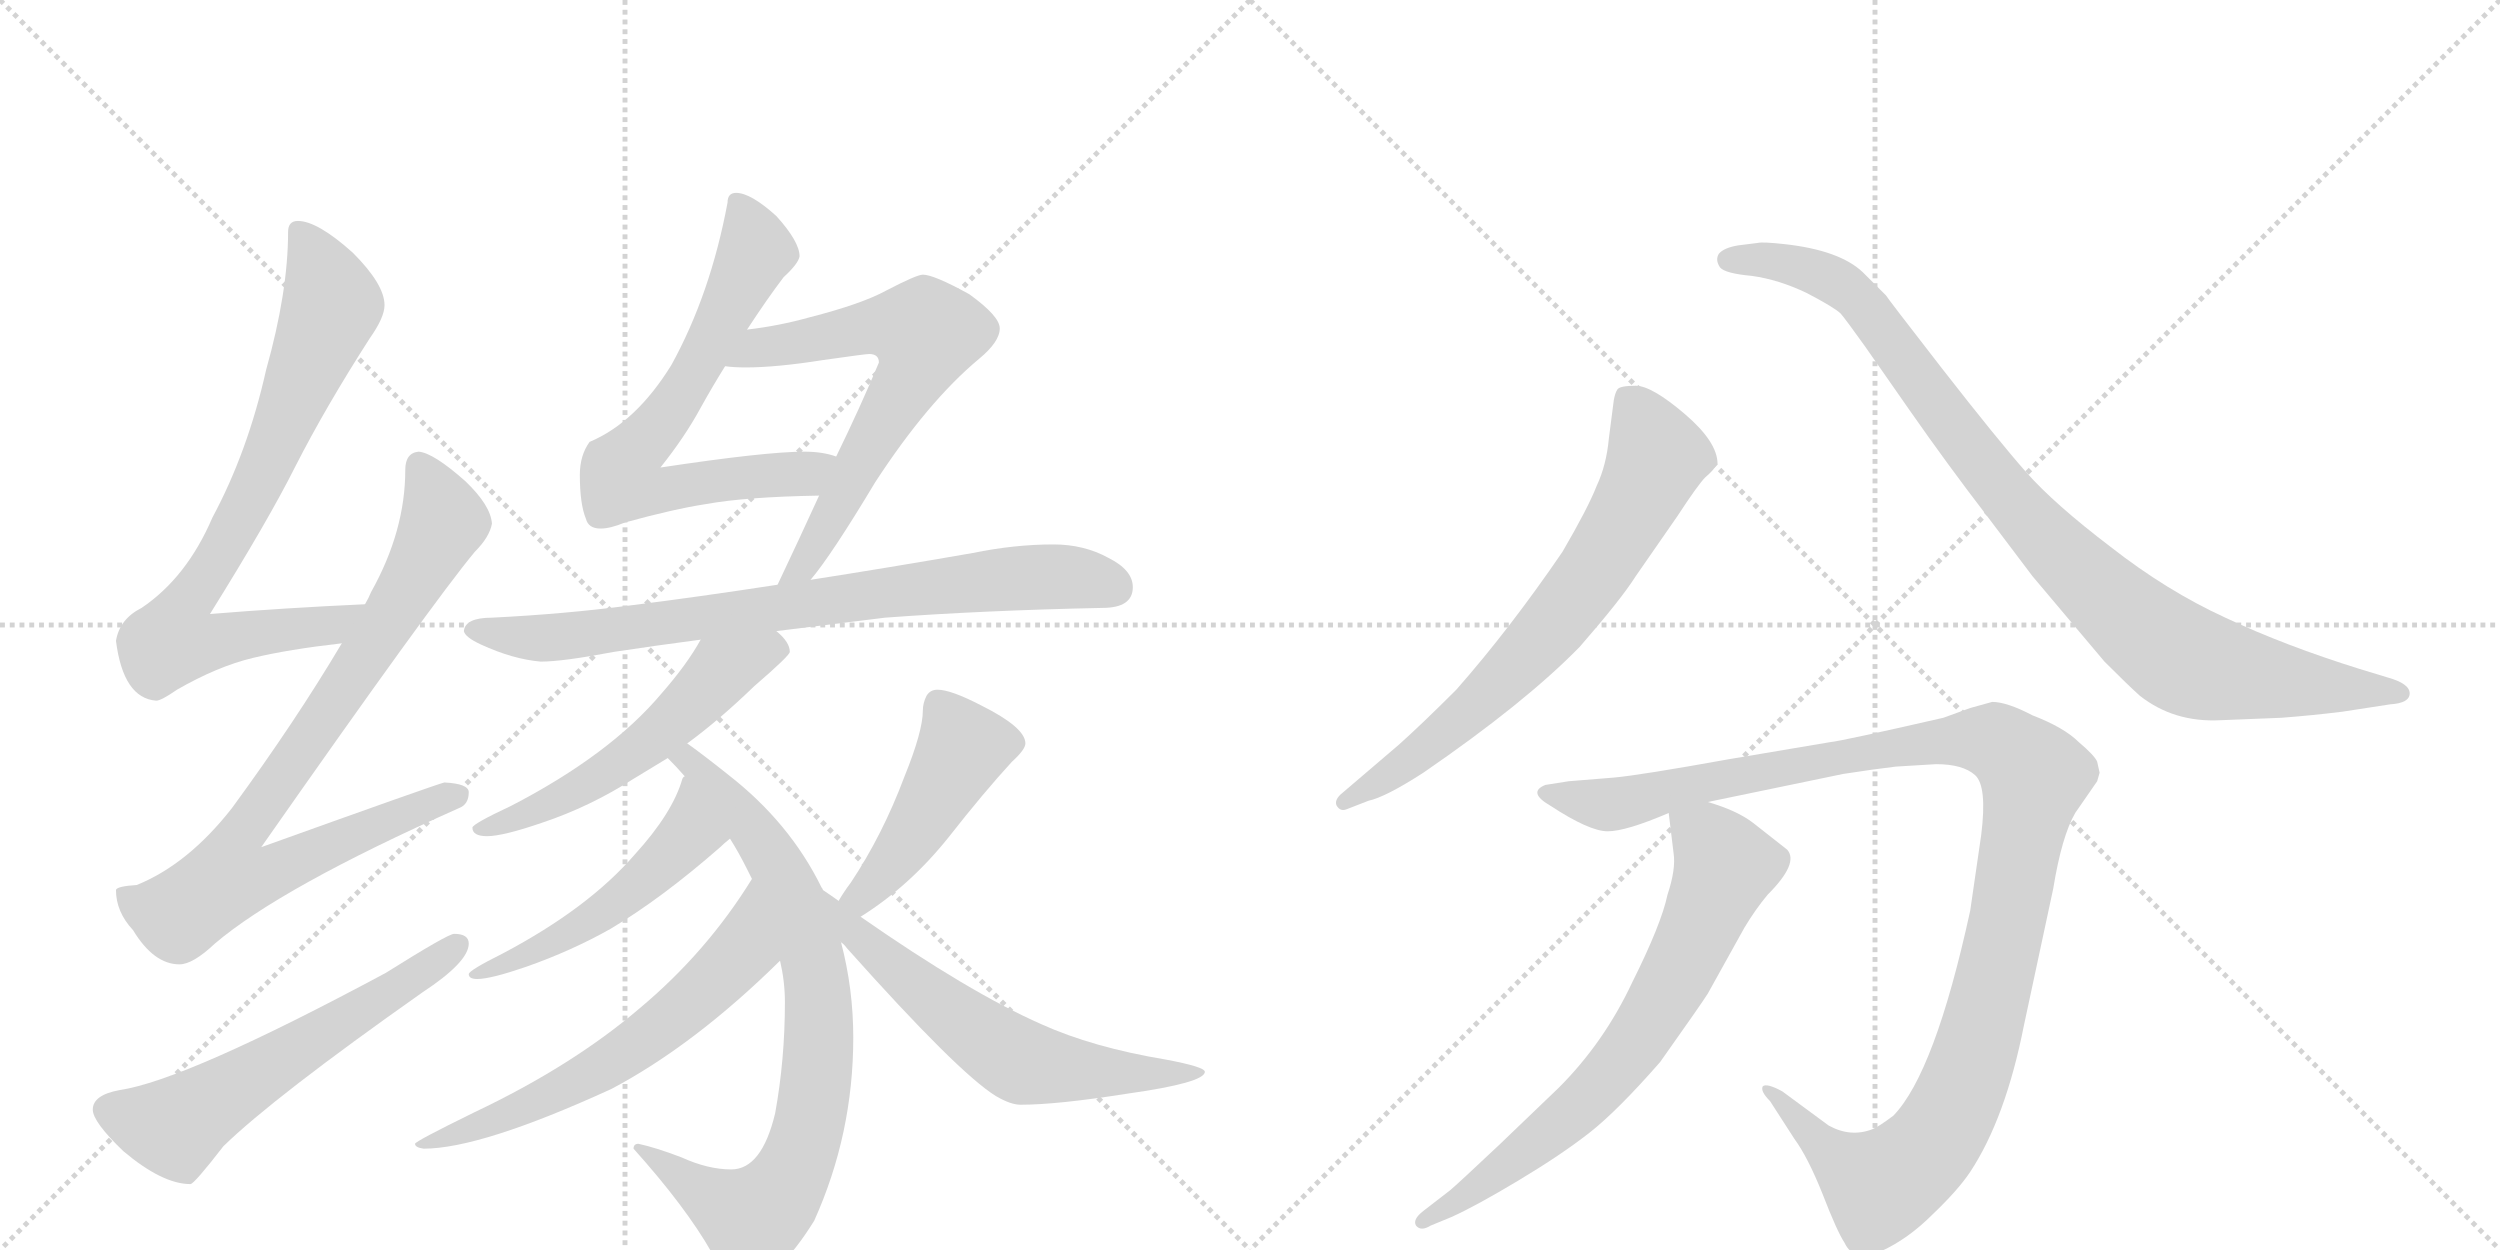 <svg version="1.1" viewBox="0 0 2048 1024" xmlns="http://www.w3.org/2000/svg">
  <g stroke="lightgray" stroke-dasharray="1,1" stroke-width="1" transform="scale(4, 4)">
    <line x1="0" y1="0" x2="256" y2="256"></line>
    <line x1="256" y1="0" x2="0" y2="256"></line>
    <line x1="128" y1="0" x2="128" y2="256"></line>
    <line x1="0" y1="128" x2="256" y2="128"></line>
    <line x1="256" y1="0" x2="512" y2="256"></line>
    <line x1="512" y1="0" x2="256" y2="256"></line>
    <line x1="384" y1="0" x2="384" y2="256"></line>
    <line x1="256" y1="128" x2="512" y2="128"></line>
  </g>
<g transform="scale(1, -1) translate(0, -850)">
   <style type="text/css">
    @keyframes keyframes0 {
      from {
       stroke: black;
       stroke-dashoffset: 781;
       stroke-width: 128;
       }
       72% {
       animation-timing-function: step-end;
       stroke: black;
       stroke-dashoffset: 0;
       stroke-width: 128;
       }
       to {
       stroke: black;
       stroke-width: 1024;
       }
       }
       #make-me-a-hanzi-animation-0 {
         animation: keyframes0 0.886s both;
         animation-delay: 0s;
         animation-timing-function: linear;
       }
    @keyframes keyframes1 {
      from {
       stroke: black;
       stroke-dashoffset: 850;
       stroke-width: 128;
       }
       73% {
       animation-timing-function: step-end;
       stroke: black;
       stroke-dashoffset: 0;
       stroke-width: 128;
       }
       to {
       stroke: black;
       stroke-width: 1024;
       }
       }
       #make-me-a-hanzi-animation-1 {
         animation: keyframes1 0.942s both;
         animation-delay: 0.886s;
         animation-timing-function: linear;
       }
    @keyframes keyframes2 {
      from {
       stroke: black;
       stroke-dashoffset: 587;
       stroke-width: 128;
       }
       66% {
       animation-timing-function: step-end;
       stroke: black;
       stroke-dashoffset: 0;
       stroke-width: 128;
       }
       to {
       stroke: black;
       stroke-width: 1024;
       }
       }
       #make-me-a-hanzi-animation-2 {
         animation: keyframes2 0.728s both;
         animation-delay: 1.827s;
         animation-timing-function: linear;
       }
    @keyframes keyframes3 {
      from {
       stroke: black;
       stroke-dashoffset: 691;
       stroke-width: 128;
       }
       69% {
       animation-timing-function: step-end;
       stroke: black;
       stroke-dashoffset: 0;
       stroke-width: 128;
       }
       to {
       stroke: black;
       stroke-width: 1024;
       }
       }
       #make-me-a-hanzi-animation-3 {
         animation: keyframes3 0.812s both;
         animation-delay: 2.555s;
         animation-timing-function: linear;
       }
    @keyframes keyframes4 {
      from {
       stroke: black;
       stroke-dashoffset: 653;
       stroke-width: 128;
       }
       68% {
       animation-timing-function: step-end;
       stroke: black;
       stroke-dashoffset: 0;
       stroke-width: 128;
       }
       to {
       stroke: black;
       stroke-width: 1024;
       }
       }
       #make-me-a-hanzi-animation-4 {
         animation: keyframes4 0.781s both;
         animation-delay: 3.367s;
         animation-timing-function: linear;
       }
    @keyframes keyframes5 {
      from {
       stroke: black;
       stroke-dashoffset: 783;
       stroke-width: 128;
       }
       72% {
       animation-timing-function: step-end;
       stroke: black;
       stroke-dashoffset: 0;
       stroke-width: 128;
       }
       to {
       stroke: black;
       stroke-width: 1024;
       }
       }
       #make-me-a-hanzi-animation-5 {
         animation: keyframes5 0.887s both;
         animation-delay: 4.149s;
         animation-timing-function: linear;
       }
    @keyframes keyframes6 {
      from {
       stroke: black;
       stroke-dashoffset: 548;
       stroke-width: 128;
       }
       64% {
       animation-timing-function: step-end;
       stroke: black;
       stroke-dashoffset: 0;
       stroke-width: 128;
       }
       to {
       stroke: black;
       stroke-width: 1024;
       }
       }
       #make-me-a-hanzi-animation-6 {
         animation: keyframes6 0.696s both;
         animation-delay: 5.036s;
         animation-timing-function: linear;
       }
    @keyframes keyframes7 {
      from {
       stroke: black;
       stroke-dashoffset: 791;
       stroke-width: 128;
       }
       72% {
       animation-timing-function: step-end;
       stroke: black;
       stroke-dashoffset: 0;
       stroke-width: 128;
       }
       to {
       stroke: black;
       stroke-width: 1024;
       }
       }
       #make-me-a-hanzi-animation-7 {
         animation: keyframes7 0.894s both;
         animation-delay: 5.732s;
         animation-timing-function: linear;
       }
    @keyframes keyframes8 {
      from {
       stroke: black;
       stroke-dashoffset: 511;
       stroke-width: 128;
       }
       62% {
       animation-timing-function: step-end;
       stroke: black;
       stroke-dashoffset: 0;
       stroke-width: 128;
       }
       to {
       stroke: black;
       stroke-width: 1024;
       }
       }
       #make-me-a-hanzi-animation-8 {
         animation: keyframes8 0.666s both;
         animation-delay: 6.626s;
         animation-timing-function: linear;
       }
    @keyframes keyframes9 {
      from {
       stroke: black;
       stroke-dashoffset: 619;
       stroke-width: 128;
       }
       67% {
       animation-timing-function: step-end;
       stroke: black;
       stroke-dashoffset: 0;
       stroke-width: 128;
       }
       to {
       stroke: black;
       stroke-width: 1024;
       }
       }
       #make-me-a-hanzi-animation-9 {
         animation: keyframes9 0.754s both;
         animation-delay: 7.292s;
         animation-timing-function: linear;
       }
    @keyframes keyframes10 {
      from {
       stroke: black;
       stroke-dashoffset: 455;
       stroke-width: 128;
       }
       60% {
       animation-timing-function: step-end;
       stroke: black;
       stroke-dashoffset: 0;
       stroke-width: 128;
       }
       to {
       stroke: black;
       stroke-width: 1024;
       }
       }
       #make-me-a-hanzi-animation-10 {
         animation: keyframes10 0.62s both;
         animation-delay: 8.045s;
         animation-timing-function: linear;
       }
    @keyframes keyframes11 {
      from {
       stroke: black;
       stroke-dashoffset: 613;
       stroke-width: 128;
       }
       67% {
       animation-timing-function: step-end;
       stroke: black;
       stroke-dashoffset: 0;
       stroke-width: 128;
       }
       to {
       stroke: black;
       stroke-width: 1024;
       }
       }
       #make-me-a-hanzi-animation-11 {
         animation: keyframes11 0.749s both;
         animation-delay: 8.666s;
         animation-timing-function: linear;
       }
    @keyframes keyframes12 {
      from {
       stroke: black;
       stroke-dashoffset: 696;
       stroke-width: 128;
       }
       69% {
       animation-timing-function: step-end;
       stroke: black;
       stroke-dashoffset: 0;
       stroke-width: 128;
       }
       to {
       stroke: black;
       stroke-width: 1024;
       }
       }
       #make-me-a-hanzi-animation-12 {
         animation: keyframes12 0.816s both;
         animation-delay: 9.414s;
         animation-timing-function: linear;
       }
    @keyframes keyframes13 {
      from {
       stroke: black;
       stroke-dashoffset: 950;
       stroke-width: 128;
       }
       76% {
       animation-timing-function: step-end;
       stroke: black;
       stroke-dashoffset: 0;
       stroke-width: 128;
       }
       to {
       stroke: black;
       stroke-width: 1024;
       }
       }
       #make-me-a-hanzi-animation-13 {
         animation: keyframes13 1.023s both;
         animation-delay: 10.231s;
         animation-timing-function: linear;
       }
    @keyframes keyframes14 {
      from {
       stroke: black;
       stroke-dashoffset: 1161;
       stroke-width: 128;
       }
       79% {
       animation-timing-function: step-end;
       stroke: black;
       stroke-dashoffset: 0;
       stroke-width: 128;
       }
       to {
       stroke: black;
       stroke-width: 1024;
       }
       }
       #make-me-a-hanzi-animation-14 {
         animation: keyframes14 1.195s both;
         animation-delay: 11.254s;
         animation-timing-function: linear;
       }
    @keyframes keyframes15 {
      from {
       stroke: black;
       stroke-dashoffset: 702;
       stroke-width: 128;
       }
       70% {
       animation-timing-function: step-end;
       stroke: black;
       stroke-dashoffset: 0;
       stroke-width: 128;
       }
       to {
       stroke: black;
       stroke-width: 1024;
       }
       }
       #make-me-a-hanzi-animation-15 {
         animation: keyframes15 0.821s both;
         animation-delay: 12.449s;
         animation-timing-function: linear;
       }
</style>
<path d="M 299 355 Q 233 352 172 347 Q 220 424 242 468 Q 267 517 303 573 Q 315 590 315 600 Q 315 617 289 643 Q 260 669 244 669 Q 236 669 236 660 Q 236 611 218 547 Q 203 480 174 426 Q 153 377 116 352 Q 98 343 95 325 Q 101 278 128 276 Q 132 276 145 285 Q 178 304 207 311 Q 236 318 280 323 C 310 327 329 356 299 355 Z" fill="lightgray"></path> 
<path d="M 343 480 Q 332 479 332 465 Q 332 415 304 365 Q 302 360 299 355 L 280 323 Q 242 259 190 188 Q 154 142 112 125 Q 96 124 95 121 Q 95 103 109 88 Q 126 60 147 60 Q 158 60 176 77 Q 230 123 376 188 Q 384 191 384 201 Q 384 208 364 209 Q 356 207 214 156 Q 354 356 389 398 Q 401 410 403 421 Q 402 436 381 456 Q 355 479 343 480 Z" fill="lightgray"></path> 
<path d="M 372 85 Q 367 85 316 53 Q 152 -35 98 -43 Q 76 -47 76 -59 Q 76 -69 101 -93 Q 133 -120 156 -120 Q 159 -120 183 -89 Q 224 -49 346 37 Q 384 62 384 77 Q 384 85 372 85 Z" fill="lightgray"></path> 
<path d="M 603 692 Q 596 692 596 684 Q 582 609 550 551 Q 521 504 483 488 Q 475 477 475 461 Q 475 437 480 425 Q 482 417 492 417 Q 500 417 512 422 Q 552 433 578 437 Q 611 443 671 444 C 701 445 714 469 685 476 Q 674 480 659 480 Q 627 480 541 467 Q 561 492 574 516 Q 584 534 594 550 L 612 580 Q 629 606 642 623 Q 654 634 655 640 Q 655 652 636 673 Q 615 692 603 692 Z" fill="lightgray"></path> 
<path d="M 671 444 Q 655 409 637 371 C 624 344 646 351 664 375 Q 681 395 717 455 Q 760 521 802 556 Q 819 570 819 581 Q 819 591 794 609 Q 765 625 756 625 Q 751 625 726 612 Q 706 601 663 590 Q 638 583 612 580 C 582 576 564 552 594 550 Q 601 549 611 549 Q 636 549 674 555 Q 709 560 712 560 Q 720 560 720 553 Q 705 517 685 476 L 671 444 Z" fill="lightgray"></path> 
<path d="M 637 371 Q 572 361 516 354 Q 463 347 403 344 Q 381 344 380 333 Q 381 328 394 322 Q 420 310 443 308 Q 461 308 503 316 Q 536 321 574 326 L 636 333 Q 677 338 725 344 Q 806 350 903 352 Q 928 352 928 369 Q 928 383 908 393 Q 888 404 863 404 Q 831 404 797 397 Q 728 385 664 375 L 637 371 Z" fill="lightgray"></path> 
<path d="M 574 326 Q 563 306 542 282 Q 500 232 419 190 Q 387 175 387 172 Q 387 165 399 165 Q 412 165 444 176 Q 483 189 519 212 Q 532 220 547 229 L 563 241 Q 589 260 618 288 Q 647 313 647 316 Q 647 324 636 333 C 615 354 589 352 574 326 Z" fill="lightgray"></path> 
<path d="M 547 229 Q 554 222 561 214 L 598 163 Q 605 152 612 138 L 616 130 L 639 63 Q 643 46 643 29 Q 643 -18 635 -62 Q 624 -108 599 -108 Q 580 -108 558 -98 Q 537 -90 523 -87 Q 519 -87 519 -91 Q 562 -139 583 -176 Q 596 -200 611 -200 Q 636 -200 667 -150 Q 699 -79 699 0 Q 699 40 689 78 L 674 121 Q 674 122 673 123 Q 647 176 597 215 Q 577 231 563 241 C 539 259 526 251 547 229 Z" fill="lightgray"></path> 
<path d="M 561 214 Q 560 214 559 212 Q 551 184 520 150 Q 482 106 412 69 Q 384 55 384 52 Q 384 48 391 48 Q 402 48 431 58 Q 468 71 500 89 Q 542 114 590 156 Q 593 159 598 163 C 621 182 575 241 561 214 Z" fill="lightgray"></path> 
<path d="M 616 130 Q 579 70 524 24 Q 469 -23 389 -61 Q 340 -85 340 -87 Q 340 -90 347 -91 Q 394 -91 501 -42 Q 569 -6 639 63 C 661 84 632 155 616 130 Z" fill="lightgray"></path> 
<path d="M 705 99 Q 745 124 777 164 Q 806 201 829 226 Q 840 236 840 241 Q 840 254 804 272 Q 779 285 768 285 Q 762 285 759 280 Q 756 274 756 268 Q 756 251 741 214 Q 723 166 697 127 Q 691 119 687 112 C 671 86 680 83 705 99 Z" fill="lightgray"></path> 
<path d="M 689 78 Q 691 77 694 73 Q 785 -29 816 -48 Q 828 -55 836 -55 Q 866 -55 923 -46 Q 987 -37 987 -28 Q 987 -24 955 -18 Q 895 -8 853 11 Q 794 37 705 99 L 687 112 Q 680 117 674 121 C 649 138 668 100 689 78 Z" fill="lightgray"></path> 
<path d="M 1103 187 L 1121 194 Q 1135 197 1166 217 Q 1249 274 1294 320 Q 1328 359 1340 378 L 1374 427 Q 1391 453 1397 459 Q 1404 465 1406 469 L 1407 470 Q 1407 488 1380 511 Q 1353 534 1340 534 Q 1327 534 1325 531 Q 1323 528 1322 522 L 1318 491 Q 1316 469 1308 452 Q 1301 434 1280 398 Q 1237 335 1193 285 Q 1165 257 1146 240 L 1098 199 Q 1093 194 1095 190 Q 1098 185 1103 187 Z" fill="lightgray"></path> 
<path d="M 1819 260 L 1869 262 Q 1895 264 1919 267 L 1958 273 Q 1974 274 1974 282 Q 1974 290 1956 295 L 1933 302 Q 1872 321 1823 344 Q 1775 366 1729 402 Q 1683 437 1660 463 Q 1637 489 1591 548 Q 1546 606 1545 608 L 1526 627 Q 1507 645 1462 650 Q 1444 652 1440 651 L 1424 649 Q 1412 647 1408 642 Q 1405 637 1409 631 Q 1413 626 1435 624 Q 1457 621 1480 610 Q 1503 598 1508 593 Q 1513 587 1528 566 L 1565 513 Q 1595 470 1628 427 L 1665 378 L 1724 308 Q 1744 288 1753 280 Q 1781 258 1819 260 Z" fill="lightgray"></path> 
<path d="M 1553 222 L 1586 224 Q 1608 224 1618 215 Q 1628 206 1623 166 L 1614 104 Q 1585 -29 1551 -64 Q 1539 -73 1534 -75 Q 1516 -82 1498 -72 L 1460 -44 Q 1447 -37 1444 -40 Q 1442 -44 1450 -52 L 1470 -83 Q 1481 -98 1493 -128 Q 1505 -159 1511 -168 Q 1519 -185 1541 -175 Q 1563 -165 1583 -145 Q 1604 -125 1614 -110 Q 1643 -66 1658 10 L 1682 122 Q 1689 165 1700 184 L 1718 210 L 1720 217 L 1718 226 Q 1716 231 1703 242 Q 1691 254 1665 264 Q 1644 275 1632 275 L 1614 270 L 1592 262 Q 1509 243 1499 242 L 1416 228 Q 1344 215 1322 213 L 1285 210 L 1266 207 Q 1251 201 1270 190 Q 1302 169 1317 169 Q 1332 169 1367 184 L 1399 193 L 1510 216 Q 1536 220 1553 222 Z" fill="lightgray"></path> 
<path d="M 1367 184 L 1371 151 Q 1373 138 1366 117 Q 1361 93 1337 45 Q 1314 -4 1277 -41 L 1228 -88 Q 1194 -120 1188 -125 L 1166 -142 Q 1157 -149 1160 -154 Q 1164 -159 1172 -154 L 1189 -147 Q 1209 -138 1244 -117 Q 1279 -96 1302 -78 Q 1325 -60 1360 -20 Q 1394 28 1399 36 L 1429 90 Q 1438 105 1448 117 Q 1474 143 1464 154 L 1436 176 Q 1423 186 1399 193 C 1371 203 1365 205 1367 184 Z" fill="lightgray"></path> 
      <clipPath id="make-me-a-hanzi-clip-0">
      <path d="M 299 355 Q 233 352 172 347 Q 220 424 242 468 Q 267 517 303 573 Q 315 590 315 600 Q 315 617 289 643 Q 260 669 244 669 Q 236 669 236 660 Q 236 611 218 547 Q 203 480 174 426 Q 153 377 116 352 Q 98 343 95 325 Q 101 278 128 276 Q 132 276 145 285 Q 178 304 207 311 Q 236 318 280 323 C 310 327 329 356 299 355 Z" fill="lightgray"></path>
      </clipPath>
      <path clip-path="url(#make-me-a-hanzi-clip-0)" d="M 247 659 L 272 600 L 220 473 L 149 350 L 142 325 L 168 323 L 270 337 L 291 353 " fill="none" id="make-me-a-hanzi-animation-0" stroke-dasharray="653 1306" stroke-linecap="round"></path>

      <clipPath id="make-me-a-hanzi-clip-1">
      <path d="M 343 480 Q 332 479 332 465 Q 332 415 304 365 Q 302 360 299 355 L 280 323 Q 242 259 190 188 Q 154 142 112 125 Q 96 124 95 121 Q 95 103 109 88 Q 126 60 147 60 Q 158 60 176 77 Q 230 123 376 188 Q 384 191 384 201 Q 384 208 364 209 Q 356 207 214 156 Q 354 356 389 398 Q 401 410 403 421 Q 402 436 381 456 Q 355 479 343 480 Z" fill="lightgray"></path>
      </clipPath>
      <path clip-path="url(#make-me-a-hanzi-clip-1)" d="M 344 468 L 363 427 L 361 417 L 260 252 L 199 170 L 190 155 L 187 131 L 216 133 L 281 164 L 375 198 " fill="none" id="make-me-a-hanzi-animation-1" stroke-dasharray="722 1444" stroke-linecap="round"></path>

      <clipPath id="make-me-a-hanzi-clip-2">
      <path d="M 372 85 Q 367 85 316 53 Q 152 -35 98 -43 Q 76 -47 76 -59 Q 76 -69 101 -93 Q 133 -120 156 -120 Q 159 -120 183 -89 Q 224 -49 346 37 Q 384 62 384 77 Q 384 85 372 85 Z" fill="lightgray"></path>
      </clipPath>
      <path clip-path="url(#make-me-a-hanzi-clip-2)" d="M 88 -59 L 142 -73 L 329 41 L 374 75 " fill="none" id="make-me-a-hanzi-animation-2" stroke-dasharray="459 918" stroke-linecap="round"></path>

      <clipPath id="make-me-a-hanzi-clip-3">
      <path d="M 603 692 Q 596 692 596 684 Q 582 609 550 551 Q 521 504 483 488 Q 475 477 475 461 Q 475 437 480 425 Q 482 417 492 417 Q 500 417 512 422 Q 552 433 578 437 Q 611 443 671 444 C 701 445 714 469 685 476 Q 674 480 659 480 Q 627 480 541 467 Q 561 492 574 516 Q 584 534 594 550 L 612 580 Q 629 606 642 623 Q 654 634 655 640 Q 655 652 636 673 Q 615 692 603 692 Z" fill="lightgray"></path>
      </clipPath>
      <path clip-path="url(#make-me-a-hanzi-clip-3)" d="M 606 683 L 619 645 L 610 624 L 568 543 L 508 464 L 512 454 L 544 448 L 658 461 L 678 473 " fill="none" id="make-me-a-hanzi-animation-3" stroke-dasharray="563 1126" stroke-linecap="round"></path>

      <clipPath id="make-me-a-hanzi-clip-4">
      <path d="M 671 444 Q 655 409 637 371 C 624 344 646 351 664 375 Q 681 395 717 455 Q 760 521 802 556 Q 819 570 819 581 Q 819 591 794 609 Q 765 625 756 625 Q 751 625 726 612 Q 706 601 663 590 Q 638 583 612 580 C 582 576 564 552 594 550 Q 601 549 611 549 Q 636 549 674 555 Q 709 560 712 560 Q 720 560 720 553 Q 705 517 685 476 L 671 444 Z" fill="lightgray"></path>
      </clipPath>
      <path clip-path="url(#make-me-a-hanzi-clip-4)" d="M 598 554 L 622 566 L 721 583 L 758 575 L 748 543 L 687 436 L 656 385 L 643 376 " fill="none" id="make-me-a-hanzi-animation-4" stroke-dasharray="525 1050" stroke-linecap="round"></path>

      <clipPath id="make-me-a-hanzi-clip-5">
      <path d="M 637 371 Q 572 361 516 354 Q 463 347 403 344 Q 381 344 380 333 Q 381 328 394 322 Q 420 310 443 308 Q 461 308 503 316 Q 536 321 574 326 L 636 333 Q 677 338 725 344 Q 806 350 903 352 Q 928 352 928 369 Q 928 383 908 393 Q 888 404 863 404 Q 831 404 797 397 Q 728 385 664 375 L 637 371 Z" fill="lightgray"></path>
      </clipPath>
      <path clip-path="url(#make-me-a-hanzi-clip-5)" d="M 387 334 L 440 327 L 490 331 L 857 378 L 910 370 " fill="none" id="make-me-a-hanzi-animation-5" stroke-dasharray="655 1310" stroke-linecap="round"></path>

      <clipPath id="make-me-a-hanzi-clip-6">
      <path d="M 574 326 Q 563 306 542 282 Q 500 232 419 190 Q 387 175 387 172 Q 387 165 399 165 Q 412 165 444 176 Q 483 189 519 212 Q 532 220 547 229 L 563 241 Q 589 260 618 288 Q 647 313 647 316 Q 647 324 636 333 C 615 354 589 352 574 326 Z" fill="lightgray"></path>
      </clipPath>
      <path clip-path="url(#make-me-a-hanzi-clip-6)" d="M 639 318 L 591 300 L 539 248 L 470 201 L 393 169 " fill="none" id="make-me-a-hanzi-animation-6" stroke-dasharray="420 840" stroke-linecap="round"></path>

      <clipPath id="make-me-a-hanzi-clip-7">
      <path d="M 547 229 Q 554 222 561 214 L 598 163 Q 605 152 612 138 L 616 130 L 639 63 Q 643 46 643 29 Q 643 -18 635 -62 Q 624 -108 599 -108 Q 580 -108 558 -98 Q 537 -90 523 -87 Q 519 -87 519 -91 Q 562 -139 583 -176 Q 596 -200 611 -200 Q 636 -200 667 -150 Q 699 -79 699 0 Q 699 40 689 78 L 674 121 Q 674 122 673 123 Q 647 176 597 215 Q 577 231 563 241 C 539 259 526 251 547 229 Z" fill="lightgray"></path>
      </clipPath>
      <path clip-path="url(#make-me-a-hanzi-clip-7)" d="M 554 228 L 583 210 L 642 130 L 666 62 L 669 -36 L 646 -117 L 615 -147 L 526 -94 " fill="none" id="make-me-a-hanzi-animation-7" stroke-dasharray="663 1326" stroke-linecap="round"></path>

      <clipPath id="make-me-a-hanzi-clip-8">
      <path d="M 561 214 Q 560 214 559 212 Q 551 184 520 150 Q 482 106 412 69 Q 384 55 384 52 Q 384 48 391 48 Q 402 48 431 58 Q 468 71 500 89 Q 542 114 590 156 Q 593 159 598 163 C 621 182 575 241 561 214 Z" fill="lightgray"></path>
      </clipPath>
      <path clip-path="url(#make-me-a-hanzi-clip-8)" d="M 565 208 L 565 167 L 527 129 L 475 90 L 388 51 " fill="none" id="make-me-a-hanzi-animation-8" stroke-dasharray="383 766" stroke-linecap="round"></path>

      <clipPath id="make-me-a-hanzi-clip-9">
      <path d="M 616 130 Q 579 70 524 24 Q 469 -23 389 -61 Q 340 -85 340 -87 Q 340 -90 347 -91 Q 394 -91 501 -42 Q 569 -6 639 63 C 661 84 632 155 616 130 Z" fill="lightgray"></path>
      </clipPath>
      <path clip-path="url(#make-me-a-hanzi-clip-9)" d="M 614 122 L 609 75 L 556 20 L 484 -30 L 393 -73 L 344 -89 " fill="none" id="make-me-a-hanzi-animation-9" stroke-dasharray="491 982" stroke-linecap="round"></path>

      <clipPath id="make-me-a-hanzi-clip-10">
      <path d="M 705 99 Q 745 124 777 164 Q 806 201 829 226 Q 840 236 840 241 Q 840 254 804 272 Q 779 285 768 285 Q 762 285 759 280 Q 756 274 756 268 Q 756 251 741 214 Q 723 166 697 127 Q 691 119 687 112 C 671 86 680 83 705 99 Z" fill="lightgray"></path>
      </clipPath>
      <path clip-path="url(#make-me-a-hanzi-clip-10)" d="M 829 242 L 789 237 L 730 142 L 713 123 L 694 113 " fill="none" id="make-me-a-hanzi-animation-10" stroke-dasharray="327 654" stroke-linecap="round"></path>

      <clipPath id="make-me-a-hanzi-clip-11">
      <path d="M 689 78 Q 691 77 694 73 Q 785 -29 816 -48 Q 828 -55 836 -55 Q 866 -55 923 -46 Q 987 -37 987 -28 Q 987 -24 955 -18 Q 895 -8 853 11 Q 794 37 705 99 L 687 112 Q 680 117 674 121 C 649 138 668 100 689 78 Z" fill="lightgray"></path>
      </clipPath>
      <path clip-path="url(#make-me-a-hanzi-clip-11)" d="M 679 115 L 712 73 L 836 -20 L 933 -31 L 984 -28 " fill="none" id="make-me-a-hanzi-animation-11" stroke-dasharray="485 970" stroke-linecap="round"></path>

      <clipPath id="make-me-a-hanzi-clip-12">
      <path d="M 1103 187 L 1121 194 Q 1135 197 1166 217 Q 1249 274 1294 320 Q 1328 359 1340 378 L 1374 427 Q 1391 453 1397 459 Q 1404 465 1406 469 L 1407 470 Q 1407 488 1380 511 Q 1353 534 1340 534 Q 1327 534 1325 531 Q 1323 528 1322 522 L 1318 491 Q 1316 469 1308 452 Q 1301 434 1280 398 Q 1237 335 1193 285 Q 1165 257 1146 240 L 1098 199 Q 1093 194 1095 190 Q 1098 185 1103 187 Z" fill="lightgray"></path>
      </clipPath>
      <path clip-path="url(#make-me-a-hanzi-clip-12)" d="M 1334 523 L 1352 492 L 1356 471 L 1299 372 L 1263 327 L 1190 256 L 1101 193 " fill="none" id="make-me-a-hanzi-animation-12" stroke-dasharray="568 1136" stroke-linecap="round"></path>

      <clipPath id="make-me-a-hanzi-clip-13">
      <path d="M 1819 260 L 1869 262 Q 1895 264 1919 267 L 1958 273 Q 1974 274 1974 282 Q 1974 290 1956 295 L 1933 302 Q 1872 321 1823 344 Q 1775 366 1729 402 Q 1683 437 1660 463 Q 1637 489 1591 548 Q 1546 606 1545 608 L 1526 627 Q 1507 645 1462 650 Q 1444 652 1440 651 L 1424 649 Q 1412 647 1408 642 Q 1405 637 1409 631 Q 1413 626 1435 624 Q 1457 621 1480 610 Q 1503 598 1508 593 Q 1513 587 1528 566 L 1565 513 Q 1595 470 1628 427 L 1665 378 L 1724 308 Q 1744 288 1753 280 Q 1781 258 1819 260 Z" fill="lightgray"></path>
      </clipPath>
      <path clip-path="url(#make-me-a-hanzi-clip-13)" d="M 1416 637 L 1468 634 L 1518 609 L 1672 412 L 1784 313 L 1836 297 L 1967 282 " fill="none" id="make-me-a-hanzi-animation-13" stroke-dasharray="822 1644" stroke-linecap="round"></path>

      <clipPath id="make-me-a-hanzi-clip-14">
      <path d="M 1553 222 L 1586 224 Q 1608 224 1618 215 Q 1628 206 1623 166 L 1614 104 Q 1585 -29 1551 -64 Q 1539 -73 1534 -75 Q 1516 -82 1498 -72 L 1460 -44 Q 1447 -37 1444 -40 Q 1442 -44 1450 -52 L 1470 -83 Q 1481 -98 1493 -128 Q 1505 -159 1511 -168 Q 1519 -185 1541 -175 Q 1563 -165 1583 -145 Q 1604 -125 1614 -110 Q 1643 -66 1658 10 L 1682 122 Q 1689 165 1700 184 L 1718 210 L 1720 217 L 1718 226 Q 1716 231 1703 242 Q 1691 254 1665 264 Q 1644 275 1632 275 L 1614 270 L 1592 262 Q 1509 243 1499 242 L 1416 228 Q 1344 215 1322 213 L 1285 210 L 1266 207 Q 1251 201 1270 190 Q 1302 169 1317 169 Q 1332 169 1367 184 L 1399 193 L 1510 216 Q 1536 220 1553 222 Z" fill="lightgray"></path>
      </clipPath>
      <path clip-path="url(#make-me-a-hanzi-clip-14)" d="M 1268 199 L 1319 191 L 1407 213 L 1583 244 L 1636 242 L 1658 225 L 1666 213 L 1635 52 L 1614 -24 L 1579 -92 L 1538 -120 L 1504 -99 L 1453 -46 L 1447 -46 " fill="none" id="make-me-a-hanzi-animation-14" stroke-dasharray="1033 2066" stroke-linecap="round"></path>

      <clipPath id="make-me-a-hanzi-clip-15">
      <path d="M 1367 184 L 1371 151 Q 1373 138 1366 117 Q 1361 93 1337 45 Q 1314 -4 1277 -41 L 1228 -88 Q 1194 -120 1188 -125 L 1166 -142 Q 1157 -149 1160 -154 Q 1164 -159 1172 -154 L 1189 -147 Q 1209 -138 1244 -117 Q 1279 -96 1302 -78 Q 1325 -60 1360 -20 Q 1394 28 1399 36 L 1429 90 Q 1438 105 1448 117 Q 1474 143 1464 154 L 1436 176 Q 1423 186 1399 193 C 1371 203 1365 205 1367 184 Z" fill="lightgray"></path>
      </clipPath>
      <path clip-path="url(#make-me-a-hanzi-clip-15)" d="M 1374 179 L 1406 154 L 1413 138 L 1346 3 L 1284 -65 L 1202 -129 L 1166 -149 " fill="none" id="make-me-a-hanzi-animation-15" stroke-dasharray="574 1148" stroke-linecap="round"></path>

</g>
</svg>
